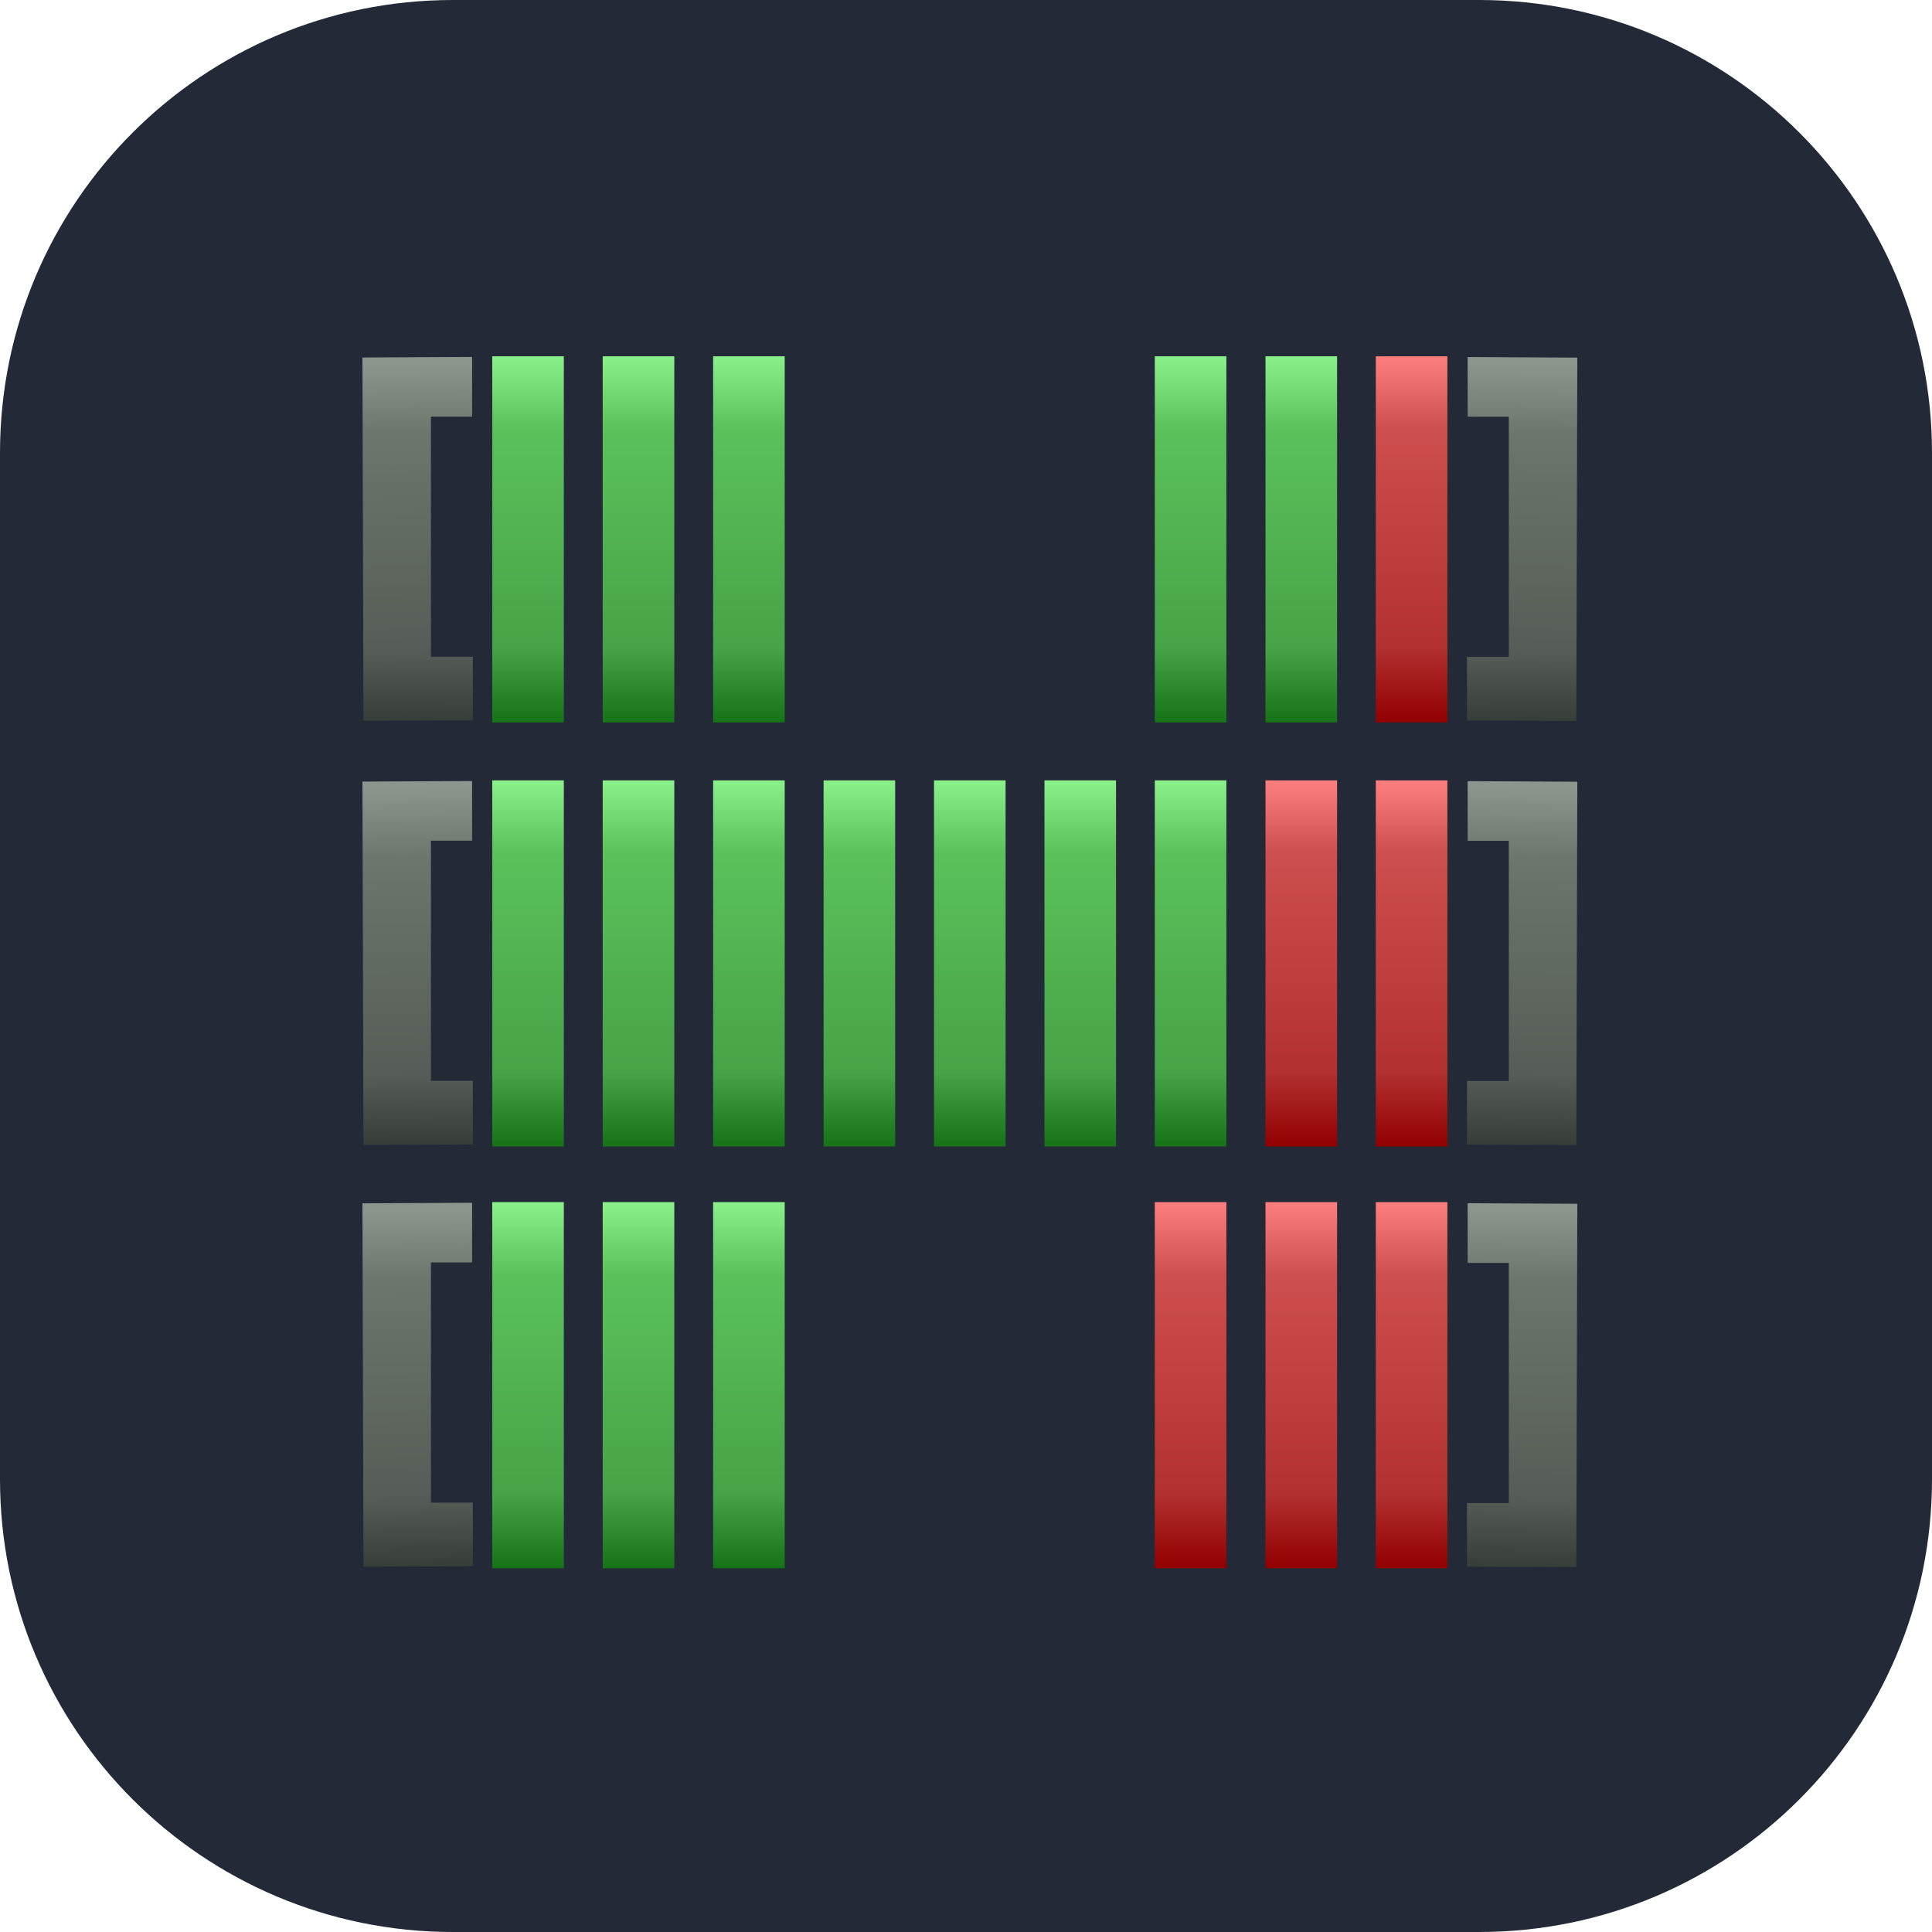 <svg width="256" height="256" viewBox="0 0 256 256" fill="none" xmlns="http://www.w3.org/2000/svg">
<path d="M196 0H60C26.863 0 0 26.863 0 60V196C0 229.137 26.863 256 60 256H196C229.137 256 256 229.137 256 196V60C256 26.863 229.137 0 196 0Z" fill="#242938"/>
<g filter="url(#filter0_f_61_129)">
    <path fill-rule="evenodd" clip-rule="evenodd" d="M48.025 103.562L48.16 151.707L62.647 151.652V143.22H57.102V111.4H62.557V103.489L48.025 103.562Z" fill="url(#paint0_linear_61_129)"/>
</g>
<g filter="url(#filter1_f_61_129)">
    <path fill-rule="evenodd" clip-rule="evenodd" d="M65.226 103.423V151.916H74.711V103.403H65.226V103.423Z" fill="url(#paint1_linear_61_129)"/>
</g>
<g filter="url(#filter2_f_61_129)">
    <path fill-rule="evenodd" clip-rule="evenodd" d="M209.003 103.582L208.869 151.727L194.382 151.669V143.238H199.926V111.418H194.471V103.506L209.003 103.582Z" fill="url(#paint2_linear_61_129)"/>
</g>
<g filter="url(#filter3_f_61_129)">
    <path fill-rule="evenodd" clip-rule="evenodd" d="M79.862 103.423V151.916H89.348V103.403H79.862V103.423Z" fill="url(#paint3_linear_61_129)"/>
</g>
<g filter="url(#filter4_f_61_129)">
    <path fill-rule="evenodd" clip-rule="evenodd" d="M94.493 103.423V151.916H103.978V103.403H94.493V103.423Z" fill="url(#paint4_linear_61_129)"/>
</g>
<g filter="url(#filter5_f_61_129)">
    <path fill-rule="evenodd" clip-rule="evenodd" d="M109.13 103.423V151.916H118.615V103.403H109.13V103.423Z" fill="url(#paint5_linear_61_129)"/>
</g>
<g filter="url(#filter6_f_61_129)">
    <path fill-rule="evenodd" clip-rule="evenodd" d="M123.761 103.423V151.916H133.246V103.403H123.761V103.423Z" fill="url(#paint6_linear_61_129)"/>
</g>
<g filter="url(#filter7_f_61_129)">
    <path fill-rule="evenodd" clip-rule="evenodd" d="M138.397 103.423V151.916H147.882V103.403H138.397V103.423Z" fill="url(#paint7_linear_61_129)"/>
</g>
<g filter="url(#filter8_f_61_129)">
    <path fill-rule="evenodd" clip-rule="evenodd" d="M153.017 103.423V151.916H162.502V103.403H153.017V103.423Z" fill="url(#paint8_linear_61_129)"/>
</g>
<g filter="url(#filter9_f_61_129)">
    <path fill-rule="evenodd" clip-rule="evenodd" d="M167.686 103.423V151.916H177.171V103.403H167.686V103.423Z" fill="url(#paint9_linear_61_129)"/>
</g>
<g filter="url(#filter10_f_61_129)">
    <path fill-rule="evenodd" clip-rule="evenodd" d="M182.301 103.423V151.916H191.786V103.403H182.301V103.423Z" fill="url(#paint10_linear_61_129)"/>
</g>
<g filter="url(#filter11_f_61_129)">
    <path fill-rule="evenodd" clip-rule="evenodd" d="M48.025 47.37L48.16 95.516L62.647 95.46V87.029H57.102V55.209H62.557V47.297L48.025 47.37Z" fill="url(#paint11_linear_61_129)"/>
</g>
<g filter="url(#filter12_f_61_129)">
    <path fill-rule="evenodd" clip-rule="evenodd" d="M65.226 47.232V95.724H74.711V47.211H65.226V47.232Z" fill="url(#paint12_linear_61_129)"/>
</g>
<g filter="url(#filter13_f_61_129)">
    <path fill-rule="evenodd" clip-rule="evenodd" d="M209.003 47.387L208.869 95.533L194.382 95.475V87.043H199.926V55.223H194.471V47.311L209.003 47.387Z" fill="url(#paint13_linear_61_129)"/>
</g>
<g filter="url(#filter14_f_61_129)">
    <path fill-rule="evenodd" clip-rule="evenodd" d="M79.862 47.232V95.724H89.348V47.211H79.862V47.232Z" fill="url(#paint14_linear_61_129)"/>
</g>
<g filter="url(#filter15_f_61_129)">
    <path fill-rule="evenodd" clip-rule="evenodd" d="M94.493 47.232V95.724H103.978V47.211H94.493V47.232Z" fill="url(#paint15_linear_61_129)"/>
</g>
<g filter="url(#filter16_f_61_129)">
    <path fill-rule="evenodd" clip-rule="evenodd" d="M153.017 47.232V95.724H162.502V47.211H153.017V47.232Z" fill="url(#paint16_linear_61_129)"/>
</g>
<g filter="url(#filter17_f_61_129)">
    <path fill-rule="evenodd" clip-rule="evenodd" d="M182.301 47.232V95.724H191.786V47.211H182.301V47.232Z" fill="url(#paint17_linear_61_129)"/>
</g>
<g filter="url(#filter18_f_61_129)">
    <path fill-rule="evenodd" clip-rule="evenodd" d="M48.025 159.446L48.16 207.591L62.647 207.536V199.104H57.102V167.284H62.557V159.373L48.025 159.446Z" fill="url(#paint18_linear_61_129)"/>
</g>
<g filter="url(#filter19_f_61_129)">
    <path fill-rule="evenodd" clip-rule="evenodd" d="M65.226 159.308V207.8H74.711V159.287H65.226V159.308Z" fill="url(#paint19_linear_61_129)"/>
</g>
<g filter="url(#filter20_f_61_129)">
    <path fill-rule="evenodd" clip-rule="evenodd" d="M209.003 159.506L208.869 207.652L194.382 207.594V199.162H199.926V167.342H194.471V159.43L209.003 159.506Z" fill="url(#paint20_linear_61_129)"/>
</g>
<g filter="url(#filter21_f_61_129)">
    <path fill-rule="evenodd" clip-rule="evenodd" d="M79.862 159.308V207.8H89.348V159.287H79.862V159.308Z" fill="url(#paint21_linear_61_129)"/>
</g>
<g filter="url(#filter22_f_61_129)">
    <path fill-rule="evenodd" clip-rule="evenodd" d="M94.493 159.308V207.8H103.978V159.287H94.493V159.308Z" fill="url(#paint22_linear_61_129)"/>
</g>
<g filter="url(#filter23_f_61_129)">
    <path fill-rule="evenodd" clip-rule="evenodd" d="M167.686 159.308V207.8H177.171V159.287H167.686V159.308Z" fill="url(#paint23_linear_61_129)"/>
</g>
<g filter="url(#filter24_f_61_129)">
    <path fill-rule="evenodd" clip-rule="evenodd" d="M182.301 159.308V207.8H191.786V159.287H182.301V159.308Z" fill="url(#paint24_linear_61_129)"/>
</g>
<g filter="url(#filter25_f_61_129)">
    <path fill-rule="evenodd" clip-rule="evenodd" d="M153.017 159.308V207.8H162.502V159.287H153.017V159.308Z" fill="url(#paint25_linear_61_129)"/>
</g>
<g filter="url(#filter26_f_61_129)">
    <path fill-rule="evenodd" clip-rule="evenodd" d="M167.686 47.232V95.724H177.171V47.211H167.686V47.232Z" fill="url(#paint26_linear_61_129)"/>
</g>
<defs>
    <filter id="filter0_f_61_129" x="47.409" y="102.872" width="15.855" height="49.452" filterUnits="userSpaceOnUse" color-interpolation-filters="sRGB">
        <feFlood flood-opacity="0" result="BackgroundImageFix"/>
        <feBlend mode="normal" in="SourceGraphic" in2="BackgroundImageFix" result="shape"/>
        <feGaussianBlur stdDeviation="0.308" result="effect1_foregroundBlur_61_129"/>
    </filter>
    <filter id="filter1_f_61_129" x="64.668" y="102.844" width="10.602" height="49.63" filterUnits="userSpaceOnUse" color-interpolation-filters="sRGB">
        <feFlood flood-opacity="0" result="BackgroundImageFix"/>
        <feBlend mode="normal" in="SourceGraphic" in2="BackgroundImageFix" result="shape"/>
        <feGaussianBlur stdDeviation="0.279" result="effect1_foregroundBlur_61_129"/>
    </filter>
    <filter id="filter2_f_61_129" x="193.765" y="102.889" width="15.855" height="49.455" filterUnits="userSpaceOnUse" color-interpolation-filters="sRGB">
        <feFlood flood-opacity="0" result="BackgroundImageFix"/>
        <feBlend mode="normal" in="SourceGraphic" in2="BackgroundImageFix" result="shape"/>
        <feGaussianBlur stdDeviation="0.308" result="effect1_foregroundBlur_61_129"/>
    </filter>
    <filter id="filter3_f_61_129" x="79.304" y="102.844" width="10.602" height="49.63" filterUnits="userSpaceOnUse" color-interpolation-filters="sRGB">
        <feFlood flood-opacity="0" result="BackgroundImageFix"/>
        <feBlend mode="normal" in="SourceGraphic" in2="BackgroundImageFix" result="shape"/>
        <feGaussianBlur stdDeviation="0.279" result="effect1_foregroundBlur_61_129"/>
    </filter>
    <filter id="filter4_f_61_129" x="93.935" y="102.844" width="10.602" height="49.63" filterUnits="userSpaceOnUse" color-interpolation-filters="sRGB">
        <feFlood flood-opacity="0" result="BackgroundImageFix"/>
        <feBlend mode="normal" in="SourceGraphic" in2="BackgroundImageFix" result="shape"/>
        <feGaussianBlur stdDeviation="0.279" result="effect1_foregroundBlur_61_129"/>
    </filter>
    <filter id="filter5_f_61_129" x="108.571" y="102.844" width="10.602" height="49.63" filterUnits="userSpaceOnUse" color-interpolation-filters="sRGB">
        <feFlood flood-opacity="0" result="BackgroundImageFix"/>
        <feBlend mode="normal" in="SourceGraphic" in2="BackgroundImageFix" result="shape"/>
        <feGaussianBlur stdDeviation="0.279" result="effect1_foregroundBlur_61_129"/>
    </filter>
    <filter id="filter6_f_61_129" x="123.202" y="102.844" width="10.602" height="49.63" filterUnits="userSpaceOnUse" color-interpolation-filters="sRGB">
        <feFlood flood-opacity="0" result="BackgroundImageFix"/>
        <feBlend mode="normal" in="SourceGraphic" in2="BackgroundImageFix" result="shape"/>
        <feGaussianBlur stdDeviation="0.279" result="effect1_foregroundBlur_61_129"/>
    </filter>
    <filter id="filter7_f_61_129" x="137.838" y="102.844" width="10.602" height="49.63" filterUnits="userSpaceOnUse" color-interpolation-filters="sRGB">
        <feFlood flood-opacity="0" result="BackgroundImageFix"/>
        <feBlend mode="normal" in="SourceGraphic" in2="BackgroundImageFix" result="shape"/>
        <feGaussianBlur stdDeviation="0.279" result="effect1_foregroundBlur_61_129"/>
    </filter>
    <filter id="filter8_f_61_129" x="152.459" y="102.844" width="10.602" height="49.63" filterUnits="userSpaceOnUse" color-interpolation-filters="sRGB">
        <feFlood flood-opacity="0" result="BackgroundImageFix"/>
        <feBlend mode="normal" in="SourceGraphic" in2="BackgroundImageFix" result="shape"/>
        <feGaussianBlur stdDeviation="0.279" result="effect1_foregroundBlur_61_129"/>
    </filter>
    <filter id="filter9_f_61_129" x="167.127" y="102.844" width="10.602" height="49.63" filterUnits="userSpaceOnUse" color-interpolation-filters="sRGB">
        <feFlood flood-opacity="0" result="BackgroundImageFix"/>
        <feBlend mode="normal" in="SourceGraphic" in2="BackgroundImageFix" result="shape"/>
        <feGaussianBlur stdDeviation="0.279" result="effect1_foregroundBlur_61_129"/>
    </filter>
    <filter id="filter10_f_61_129" x="181.742" y="102.844" width="10.602" height="49.63" filterUnits="userSpaceOnUse" color-interpolation-filters="sRGB">
        <feFlood flood-opacity="0" result="BackgroundImageFix"/>
        <feBlend mode="normal" in="SourceGraphic" in2="BackgroundImageFix" result="shape"/>
        <feGaussianBlur stdDeviation="0.279" result="effect1_foregroundBlur_61_129"/>
    </filter>
    <filter id="filter11_f_61_129" x="47.409" y="46.68" width="15.855" height="49.452" filterUnits="userSpaceOnUse" color-interpolation-filters="sRGB">
        <feFlood flood-opacity="0" result="BackgroundImageFix"/>
        <feBlend mode="normal" in="SourceGraphic" in2="BackgroundImageFix" result="shape"/>
        <feGaussianBlur stdDeviation="0.308" result="effect1_foregroundBlur_61_129"/>
    </filter>
    <filter id="filter12_f_61_129" x="64.668" y="46.653" width="10.602" height="49.63" filterUnits="userSpaceOnUse" color-interpolation-filters="sRGB">
        <feFlood flood-opacity="0" result="BackgroundImageFix"/>
        <feBlend mode="normal" in="SourceGraphic" in2="BackgroundImageFix" result="shape"/>
        <feGaussianBlur stdDeviation="0.279" result="effect1_foregroundBlur_61_129"/>
    </filter>
    <filter id="filter13_f_61_129" x="193.765" y="46.694" width="15.855" height="49.455" filterUnits="userSpaceOnUse" color-interpolation-filters="sRGB">
        <feFlood flood-opacity="0" result="BackgroundImageFix"/>
        <feBlend mode="normal" in="SourceGraphic" in2="BackgroundImageFix" result="shape"/>
        <feGaussianBlur stdDeviation="0.308" result="effect1_foregroundBlur_61_129"/>
    </filter>
    <filter id="filter14_f_61_129" x="79.304" y="46.653" width="10.602" height="49.63" filterUnits="userSpaceOnUse" color-interpolation-filters="sRGB">
        <feFlood flood-opacity="0" result="BackgroundImageFix"/>
        <feBlend mode="normal" in="SourceGraphic" in2="BackgroundImageFix" result="shape"/>
        <feGaussianBlur stdDeviation="0.279" result="effect1_foregroundBlur_61_129"/>
    </filter>
    <filter id="filter15_f_61_129" x="93.935" y="46.653" width="10.602" height="49.63" filterUnits="userSpaceOnUse" color-interpolation-filters="sRGB">
        <feFlood flood-opacity="0" result="BackgroundImageFix"/>
        <feBlend mode="normal" in="SourceGraphic" in2="BackgroundImageFix" result="shape"/>
        <feGaussianBlur stdDeviation="0.279" result="effect1_foregroundBlur_61_129"/>
    </filter>
    <filter id="filter16_f_61_129" x="152.459" y="46.653" width="10.602" height="49.63" filterUnits="userSpaceOnUse" color-interpolation-filters="sRGB">
        <feFlood flood-opacity="0" result="BackgroundImageFix"/>
        <feBlend mode="normal" in="SourceGraphic" in2="BackgroundImageFix" result="shape"/>
        <feGaussianBlur stdDeviation="0.279" result="effect1_foregroundBlur_61_129"/>
    </filter>
    <filter id="filter17_f_61_129" x="181.742" y="46.653" width="10.602" height="49.63" filterUnits="userSpaceOnUse" color-interpolation-filters="sRGB">
        <feFlood flood-opacity="0" result="BackgroundImageFix"/>
        <feBlend mode="normal" in="SourceGraphic" in2="BackgroundImageFix" result="shape"/>
        <feGaussianBlur stdDeviation="0.279" result="effect1_foregroundBlur_61_129"/>
    </filter>
    <filter id="filter18_f_61_129" x="47.409" y="158.756" width="15.855" height="49.452" filterUnits="userSpaceOnUse" color-interpolation-filters="sRGB">
        <feFlood flood-opacity="0" result="BackgroundImageFix"/>
        <feBlend mode="normal" in="SourceGraphic" in2="BackgroundImageFix" result="shape"/>
        <feGaussianBlur stdDeviation="0.308" result="effect1_foregroundBlur_61_129"/>
    </filter>
    <filter id="filter19_f_61_129" x="64.668" y="158.728" width="10.602" height="49.63" filterUnits="userSpaceOnUse" color-interpolation-filters="sRGB">
        <feFlood flood-opacity="0" result="BackgroundImageFix"/>
        <feBlend mode="normal" in="SourceGraphic" in2="BackgroundImageFix" result="shape"/>
        <feGaussianBlur stdDeviation="0.279" result="effect1_foregroundBlur_61_129"/>
    </filter>
    <filter id="filter20_f_61_129" x="193.765" y="158.814" width="15.855" height="49.455" filterUnits="userSpaceOnUse" color-interpolation-filters="sRGB">
        <feFlood flood-opacity="0" result="BackgroundImageFix"/>
        <feBlend mode="normal" in="SourceGraphic" in2="BackgroundImageFix" result="shape"/>
        <feGaussianBlur stdDeviation="0.308" result="effect1_foregroundBlur_61_129"/>
    </filter>
    <filter id="filter21_f_61_129" x="79.304" y="158.728" width="10.602" height="49.63" filterUnits="userSpaceOnUse" color-interpolation-filters="sRGB">
        <feFlood flood-opacity="0" result="BackgroundImageFix"/>
        <feBlend mode="normal" in="SourceGraphic" in2="BackgroundImageFix" result="shape"/>
        <feGaussianBlur stdDeviation="0.279" result="effect1_foregroundBlur_61_129"/>
    </filter>
    <filter id="filter22_f_61_129" x="93.935" y="158.728" width="10.602" height="49.63" filterUnits="userSpaceOnUse" color-interpolation-filters="sRGB">
        <feFlood flood-opacity="0" result="BackgroundImageFix"/>
        <feBlend mode="normal" in="SourceGraphic" in2="BackgroundImageFix" result="shape"/>
        <feGaussianBlur stdDeviation="0.279" result="effect1_foregroundBlur_61_129"/>
    </filter>
    <filter id="filter23_f_61_129" x="167.127" y="158.728" width="10.602" height="49.63" filterUnits="userSpaceOnUse" color-interpolation-filters="sRGB">
        <feFlood flood-opacity="0" result="BackgroundImageFix"/>
        <feBlend mode="normal" in="SourceGraphic" in2="BackgroundImageFix" result="shape"/>
        <feGaussianBlur stdDeviation="0.279" result="effect1_foregroundBlur_61_129"/>
    </filter>
    <filter id="filter24_f_61_129" x="181.742" y="158.728" width="10.602" height="49.63" filterUnits="userSpaceOnUse" color-interpolation-filters="sRGB">
        <feFlood flood-opacity="0" result="BackgroundImageFix"/>
        <feBlend mode="normal" in="SourceGraphic" in2="BackgroundImageFix" result="shape"/>
        <feGaussianBlur stdDeviation="0.279" result="effect1_foregroundBlur_61_129"/>
    </filter>
    <filter id="filter25_f_61_129" x="152.459" y="158.728" width="10.602" height="49.63" filterUnits="userSpaceOnUse" color-interpolation-filters="sRGB">
        <feFlood flood-opacity="0" result="BackgroundImageFix"/>
        <feBlend mode="normal" in="SourceGraphic" in2="BackgroundImageFix" result="shape"/>
        <feGaussianBlur stdDeviation="0.279" result="effect1_foregroundBlur_61_129"/>
    </filter>
    <filter id="filter26_f_61_129" x="167.127" y="46.653" width="10.602" height="49.63" filterUnits="userSpaceOnUse" color-interpolation-filters="sRGB">
        <feFlood flood-opacity="0" result="BackgroundImageFix"/>
        <feBlend mode="normal" in="SourceGraphic" in2="BackgroundImageFix" result="shape"/>
        <feGaussianBlur stdDeviation="0.279" result="effect1_foregroundBlur_61_129"/>
    </filter>
    <linearGradient id="paint0_linear_61_129" x1="56.163" y1="151.977" x2="55.636" y2="104.166" gradientUnits="userSpaceOnUse">
        <stop stop-color="#363D36"/>
        <stop offset="0.2" stop-color="#565D56"/>
        <stop offset="0.8" stop-color="#6C766C"/>
        <stop offset="1" stop-color="#8C968C"/>
    </linearGradient>
    <linearGradient id="paint1_linear_61_129" x1="69.873" y1="103.237" x2="69.873" y2="151.804" gradientUnits="userSpaceOnUse">
        <stop stop-color="#8BF18B"/>
        <stop offset="0.2" stop-color="#5BC15B"/>
        <stop offset="0.8" stop-color="#47A347"/>
        <stop offset="1" stop-color="#177317"/>
    </linearGradient>
    <linearGradient id="paint2_linear_61_129" x1="200.86" y1="151.985" x2="201.387" y2="104.174" gradientUnits="userSpaceOnUse">
        <stop stop-color="#363D36"/>
        <stop offset="0.2" stop-color="#565D56"/>
        <stop offset="0.8" stop-color="#6C766C"/>
        <stop offset="1" stop-color="#8C968C"/>
    </linearGradient>
    <linearGradient id="paint3_linear_61_129" x1="84.509" y1="103.237" x2="84.509" y2="151.804" gradientUnits="userSpaceOnUse">
        <stop stop-color="#8BF18B"/>
        <stop offset="0.2" stop-color="#5BC15B"/>
        <stop offset="0.8" stop-color="#47A347"/>
        <stop offset="1" stop-color="#177317"/>
    </linearGradient>
    <linearGradient id="paint4_linear_61_129" x1="99.145" y1="103.237" x2="99.145" y2="151.804" gradientUnits="userSpaceOnUse">
        <stop stop-color="#8BF18B"/>
        <stop offset="0.2" stop-color="#5BC15B"/>
        <stop offset="0.8" stop-color="#47A347"/>
        <stop offset="1" stop-color="#177317"/>
    </linearGradient>
    <linearGradient id="paint5_linear_61_129" x1="113.776" y1="103.237" x2="113.776" y2="151.804" gradientUnits="userSpaceOnUse">
        <stop stop-color="#8BF18B"/>
        <stop offset="0.2" stop-color="#5BC15B"/>
        <stop offset="0.8" stop-color="#47A347"/>
        <stop offset="1" stop-color="#177317"/>
    </linearGradient>
    <linearGradient id="paint6_linear_61_129" x1="128.413" y1="103.237" x2="128.413" y2="151.804" gradientUnits="userSpaceOnUse">
        <stop stop-color="#8BF18B"/>
        <stop offset="0.2" stop-color="#5BC15B"/>
        <stop offset="0.8" stop-color="#47A347"/>
        <stop offset="1" stop-color="#177317"/>
    </linearGradient>
    <linearGradient id="paint7_linear_61_129" x1="143.049" y1="103.237" x2="143.049" y2="151.804" gradientUnits="userSpaceOnUse">
        <stop stop-color="#8BF18B"/>
        <stop offset="0.2" stop-color="#5BC15B"/>
        <stop offset="0.8" stop-color="#47A347"/>
        <stop offset="1" stop-color="#177317"/>
    </linearGradient>
    <linearGradient id="paint8_linear_61_129" x1="157.68" y1="103.237" x2="157.68" y2="151.804" gradientUnits="userSpaceOnUse">
        <stop stop-color="#8BF18B"/>
        <stop offset="0.2" stop-color="#5BC15B"/>
        <stop offset="0.8" stop-color="#47A347"/>
        <stop offset="1" stop-color="#177317"/>
    </linearGradient>
    <linearGradient id="paint9_linear_61_129" x1="172.316" y1="103.237" x2="172.316" y2="151.804" gradientUnits="userSpaceOnUse">
        <stop stop-color="#FE7F7F"/>
        <stop offset="0.2" stop-color="#CE4F4F"/>
        <stop offset="0.8" stop-color="#B23030"/>
        <stop offset="1" stop-color="#920000"/>
    </linearGradient>
    <linearGradient id="paint10_linear_61_129" x1="186.942" y1="103.237" x2="186.942" y2="151.804" gradientUnits="userSpaceOnUse">
        <stop stop-color="#FE7F7F"/>
        <stop offset="0.2" stop-color="#CE4F4F"/>
        <stop offset="0.8" stop-color="#B23030"/>
        <stop offset="1" stop-color="#920000"/>
    </linearGradient>
    <linearGradient id="paint11_linear_61_129" x1="56.163" y1="95.785" x2="55.636" y2="47.974" gradientUnits="userSpaceOnUse">
        <stop stop-color="#363D36"/>
        <stop offset="0.2" stop-color="#565D56"/>
        <stop offset="0.8" stop-color="#6C766C"/>
        <stop offset="1" stop-color="#8C968C"/>
    </linearGradient>
    <linearGradient id="paint12_linear_61_129" x1="69.873" y1="47.045" x2="69.873" y2="95.612" gradientUnits="userSpaceOnUse">
        <stop stop-color="#8BF18B"/>
        <stop offset="0.2" stop-color="#5BC15B"/>
        <stop offset="0.8" stop-color="#47A347"/>
        <stop offset="1" stop-color="#177317"/>
    </linearGradient>
    <linearGradient id="paint13_linear_61_129" x1="200.86" y1="95.79" x2="201.387" y2="47.98" gradientUnits="userSpaceOnUse">
        <stop stop-color="#363D36"/>
        <stop offset="0.2" stop-color="#565D56"/>
        <stop offset="0.8" stop-color="#6C766C"/>
        <stop offset="1" stop-color="#8C968C"/>
    </linearGradient>
    <linearGradient id="paint14_linear_61_129" x1="84.509" y1="47.045" x2="84.509" y2="95.612" gradientUnits="userSpaceOnUse">
        <stop stop-color="#8BF18B"/>
        <stop offset="0.2" stop-color="#5BC15B"/>
        <stop offset="0.8" stop-color="#47A347"/>
        <stop offset="1" stop-color="#177317"/>
    </linearGradient>
    <linearGradient id="paint15_linear_61_129" x1="99.145" y1="47.045" x2="99.145" y2="95.612" gradientUnits="userSpaceOnUse">
        <stop stop-color="#8BF18B"/>
        <stop offset="0.2" stop-color="#5BC15B"/>
        <stop offset="0.8" stop-color="#47A347"/>
        <stop offset="1" stop-color="#177317"/>
    </linearGradient>
    <linearGradient id="paint16_linear_61_129" x1="157.68" y1="47.045" x2="157.68" y2="95.612" gradientUnits="userSpaceOnUse">
        <stop stop-color="#8BF18B"/>
        <stop offset="0.2" stop-color="#5BC15B"/>
        <stop offset="0.8" stop-color="#47A347"/>
        <stop offset="1" stop-color="#177317"/>
    </linearGradient>
    <linearGradient id="paint17_linear_61_129" x1="186.942" y1="47.045" x2="186.942" y2="95.612" gradientUnits="userSpaceOnUse">
        <stop stop-color="#FE7F7F"/>
        <stop offset="0.2" stop-color="#CE4F4F"/>
        <stop offset="0.8" stop-color="#B23030"/>
        <stop offset="1" stop-color="#920000"/>
    </linearGradient>
    <linearGradient id="paint18_linear_61_129" x1="56.163" y1="207.861" x2="55.636" y2="160.05" gradientUnits="userSpaceOnUse">
        <stop stop-color="#363D36"/>
        <stop offset="0.2" stop-color="#565D56"/>
        <stop offset="0.8" stop-color="#6C766C"/>
        <stop offset="1" stop-color="#8C968C"/>
    </linearGradient>
    <linearGradient id="paint19_linear_61_129" x1="69.873" y1="159.121" x2="69.873" y2="207.688" gradientUnits="userSpaceOnUse">
        <stop stop-color="#8BF18B"/>
        <stop offset="0.2" stop-color="#5BC15B"/>
        <stop offset="0.8" stop-color="#47A347"/>
        <stop offset="1" stop-color="#177317"/>
    </linearGradient>
    <linearGradient id="paint20_linear_61_129" x1="200.86" y1="207.91" x2="201.387" y2="160.099" gradientUnits="userSpaceOnUse">
        <stop stop-color="#363D36"/>
        <stop offset="0.2" stop-color="#565D56"/>
        <stop offset="0.8" stop-color="#6C766C"/>
        <stop offset="1" stop-color="#8C968C"/>
    </linearGradient>
    <linearGradient id="paint21_linear_61_129" x1="84.509" y1="159.121" x2="84.509" y2="207.688" gradientUnits="userSpaceOnUse">
        <stop stop-color="#8BF18B"/>
        <stop offset="0.2" stop-color="#5BC15B"/>
        <stop offset="0.8" stop-color="#47A347"/>
        <stop offset="1" stop-color="#177317"/>
    </linearGradient>
    <linearGradient id="paint22_linear_61_129" x1="99.145" y1="159.121" x2="99.145" y2="207.688" gradientUnits="userSpaceOnUse">
        <stop stop-color="#8BF18B"/>
        <stop offset="0.2" stop-color="#5BC15B"/>
        <stop offset="0.8" stop-color="#47A347"/>
        <stop offset="1" stop-color="#177317"/>
    </linearGradient>
    <linearGradient id="paint23_linear_61_129" x1="172.316" y1="159.121" x2="172.316" y2="207.688" gradientUnits="userSpaceOnUse">
        <stop stop-color="#FE7F7F"/>
        <stop offset="0.2" stop-color="#CE4F4F"/>
        <stop offset="0.8" stop-color="#B23030"/>
        <stop offset="1" stop-color="#920000"/>
    </linearGradient>
    <linearGradient id="paint24_linear_61_129" x1="186.942" y1="159.121" x2="186.942" y2="207.688" gradientUnits="userSpaceOnUse">
        <stop stop-color="#FE7F7F"/>
        <stop offset="0.2" stop-color="#CE4F4F"/>
        <stop offset="0.8" stop-color="#B23030"/>
        <stop offset="1" stop-color="#920000"/>
    </linearGradient>
    <linearGradient id="paint25_linear_61_129" x1="157.68" y1="159.121" x2="157.68" y2="207.688" gradientUnits="userSpaceOnUse">
        <stop stop-color="#FE7F7F"/>
        <stop offset="0.2" stop-color="#CE4F4F"/>
        <stop offset="0.8" stop-color="#B23030"/>
        <stop offset="1" stop-color="#920000"/>
    </linearGradient>
    <linearGradient id="paint26_linear_61_129" x1="172.316" y1="47.045" x2="172.316" y2="95.612" gradientUnits="userSpaceOnUse">
        <stop stop-color="#8BF18B"/>
        <stop offset="0.2" stop-color="#5BC15B"/>
        <stop offset="0.8" stop-color="#47A347"/>
        <stop offset="1" stop-color="#177317"/>
    </linearGradient>
    <clipPath id="clip0_61_129">
        <rect width="256" height="256" fill="white"/>
    </clipPath>
</defs>
</svg>
